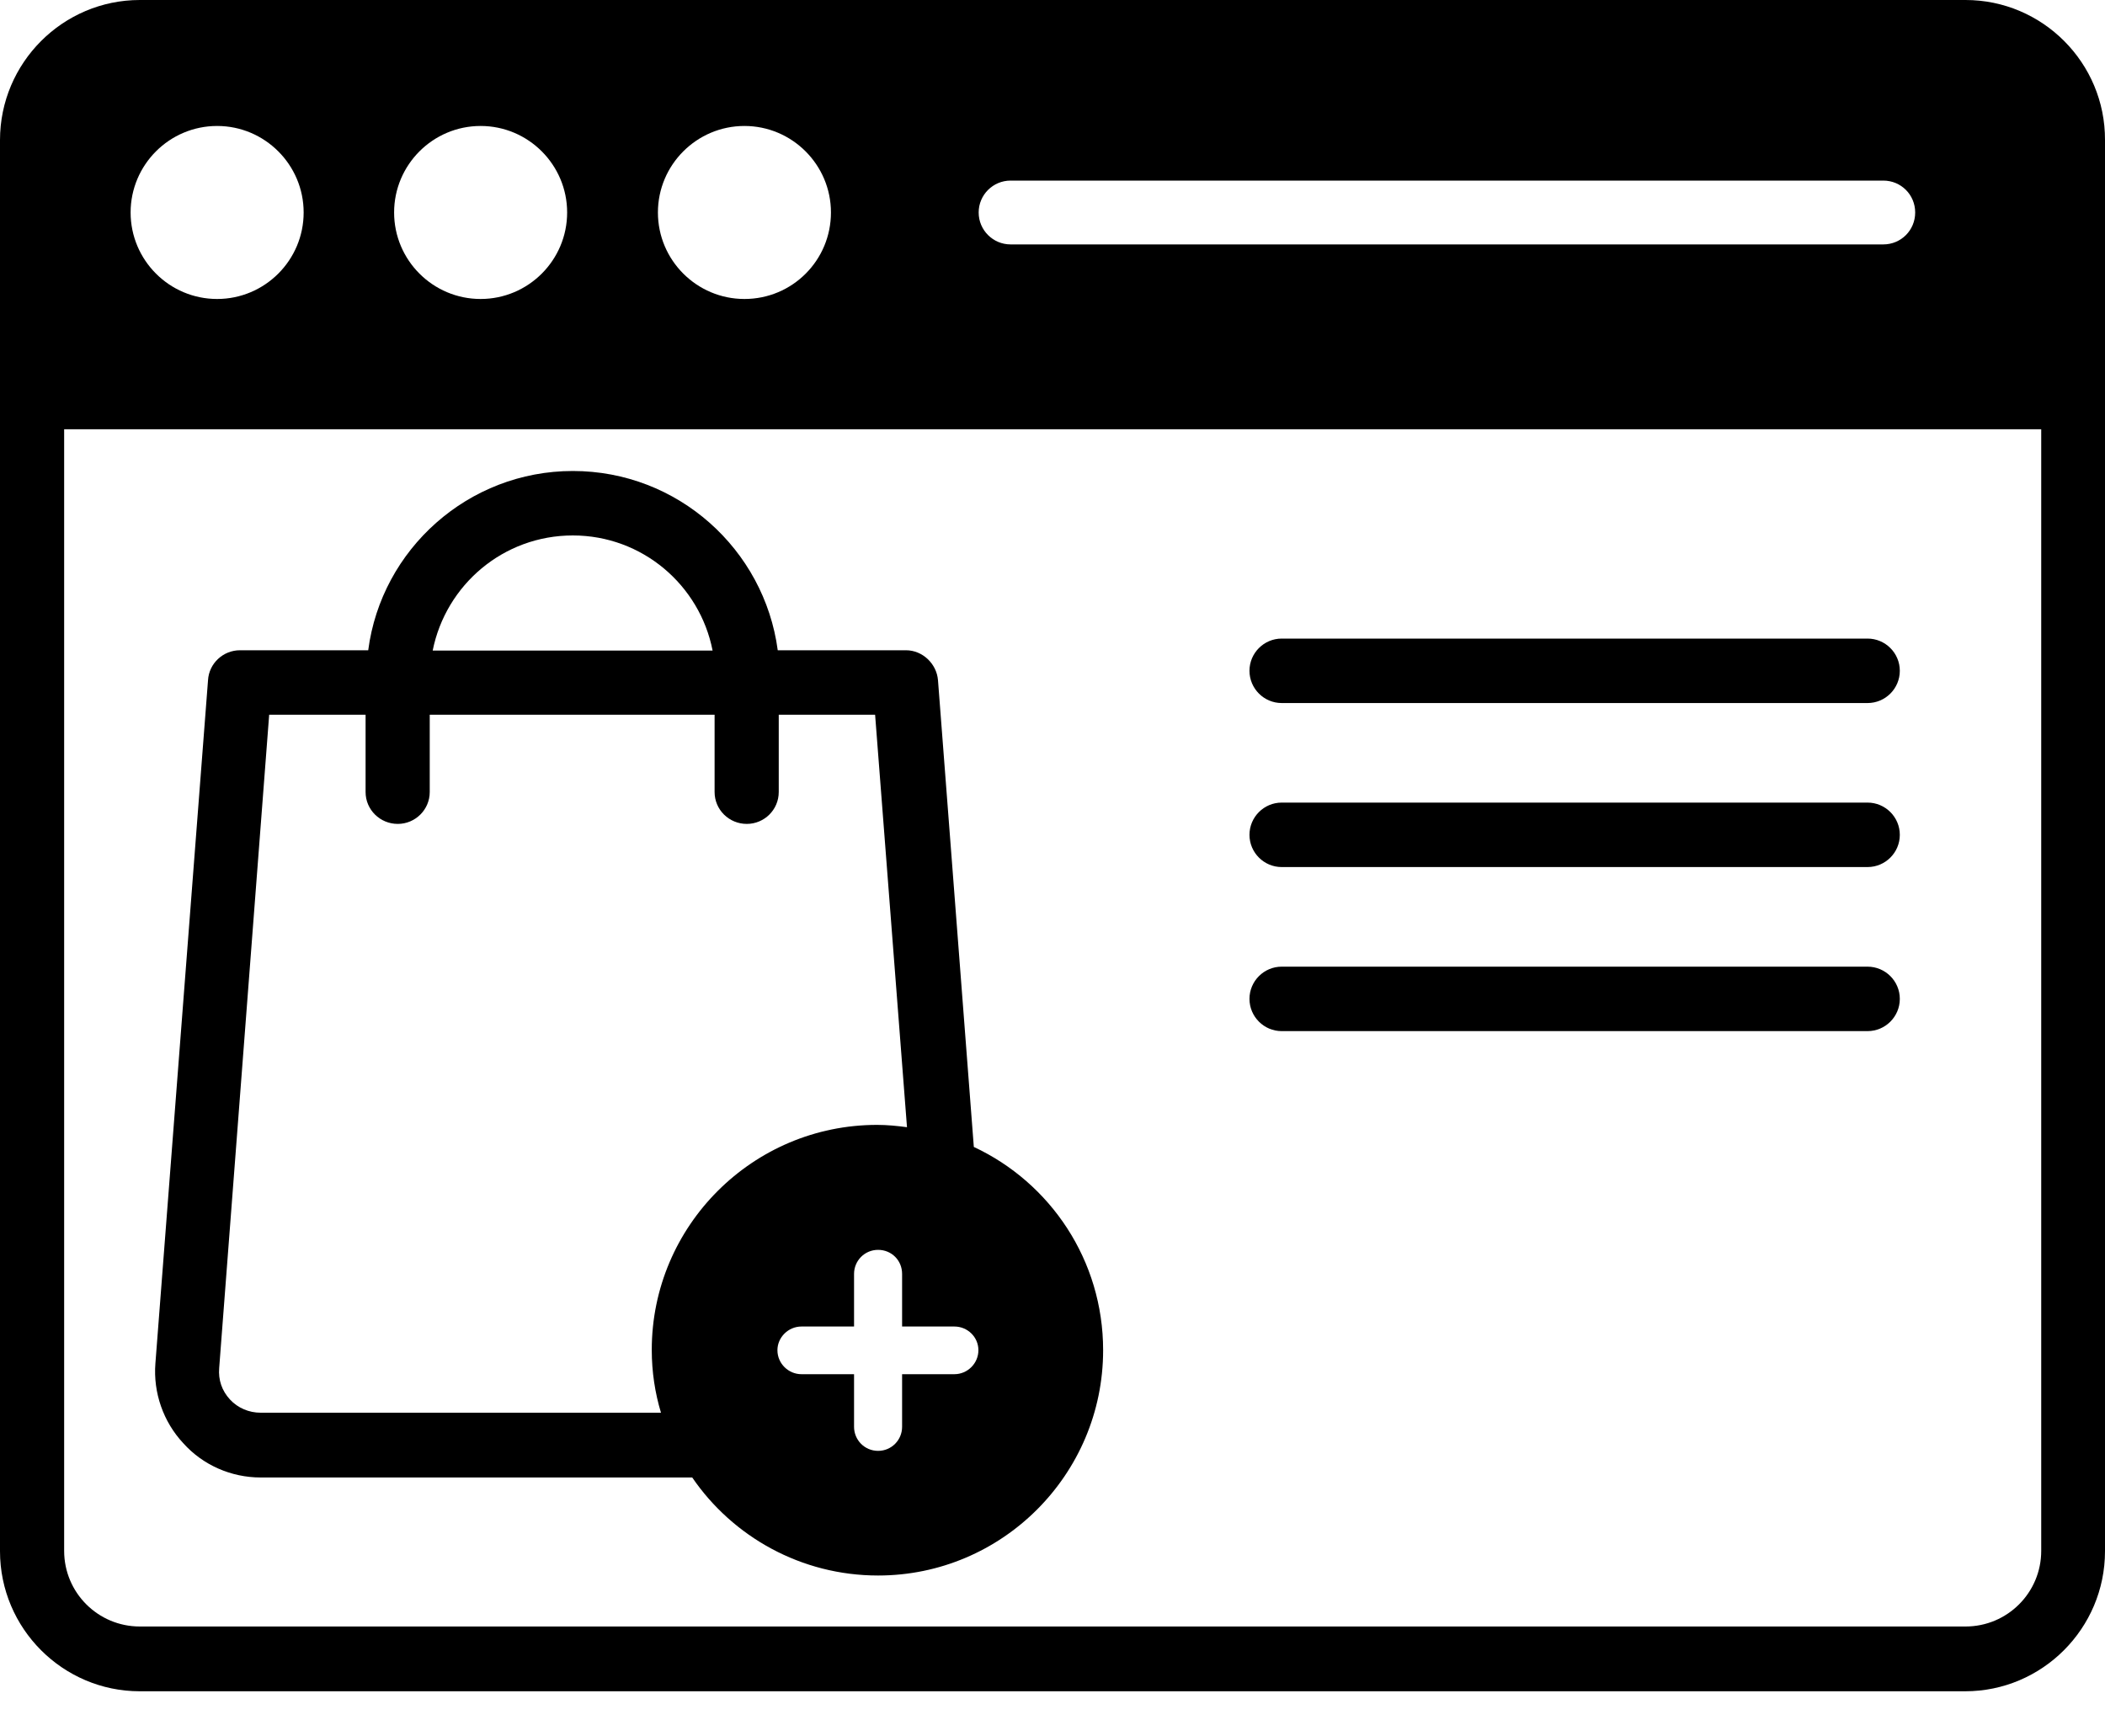 <svg width="40" height="33" viewBox="0 0 40 33" fill="none" xmlns="http://www.w3.org/2000/svg">
<path d="M37.35 0H2.657C1.194 0 0 1.194 0 2.663V29.48C0 30.948 1.194 32.142 2.657 32.142H37.343C38.806 32.142 40 30.948 40 29.48V2.663C40.006 1.194 38.812 0 37.35 0ZM36.393 4.038C36.393 4.376 36.124 4.645 35.787 4.645H19.203C18.872 4.645 18.597 4.376 18.597 4.038C18.597 3.701 18.872 3.432 19.203 3.432H35.787C36.124 3.432 36.393 3.701 36.393 4.038ZM15.79 4.038C15.79 4.945 15.059 5.682 14.146 5.682C13.24 5.682 12.502 4.945 12.502 4.038C12.502 3.132 13.24 2.394 14.146 2.394C15.052 2.394 15.79 3.132 15.79 4.038ZM10.777 4.038C10.777 4.945 10.039 5.682 9.133 5.682C8.226 5.682 7.489 4.945 7.489 4.038C7.489 3.132 8.226 2.394 9.133 2.394C10.039 2.394 10.777 3.132 10.777 4.038ZM4.126 2.394C5.032 2.394 5.77 3.132 5.77 4.038C5.77 4.945 5.032 5.682 4.126 5.682C3.219 5.682 2.482 4.945 2.482 4.038C2.482 3.132 3.219 2.394 4.126 2.394ZM38.788 29.474C38.788 30.268 38.144 30.911 37.35 30.911H2.657C1.863 30.911 1.219 30.268 1.219 29.474V8.158H38.788L38.788 29.474Z" fill="black"/>
<path d="M24.355 13.361H35.488C35.826 13.361 36.101 13.086 36.101 12.748C36.101 12.411 35.826 12.136 35.488 12.136H24.355C24.018 12.136 23.743 12.411 23.743 12.748C23.743 13.086 24.018 13.361 24.355 13.361Z" fill="black"/>
<path d="M24.355 16.478H35.488C35.826 16.478 36.101 16.203 36.101 15.866C36.101 15.528 35.826 15.253 35.488 15.253H24.355C24.018 15.253 23.743 15.528 23.743 15.866C23.743 16.203 24.018 16.478 24.355 16.478Z" fill="black"/>
<path d="M24.355 19.596H35.488C35.826 19.596 36.101 19.321 36.101 18.983C36.101 18.646 35.826 18.371 35.488 18.371H24.355C24.018 18.371 23.743 18.646 23.743 18.983C23.743 19.321 24.018 19.596 24.355 19.596Z" fill="black"/>
<path d="M4.953 28.079H13.154C13.923 29.204 15.223 29.942 16.686 29.942C19.042 29.942 20.962 28.023 20.962 25.66C20.962 23.953 19.962 22.478 18.505 21.797L17.824 12.927C17.799 12.614 17.53 12.358 17.217 12.358H14.779C14.523 10.439 12.879 8.951 10.885 8.951C8.897 8.951 7.247 10.439 6.997 12.358H4.559C4.24 12.358 3.971 12.608 3.953 12.927L2.953 25.91C2.909 26.466 3.103 27.022 3.484 27.429C3.853 27.841 4.39 28.079 4.953 28.079ZM18.136 26.116H17.142V27.116C17.142 27.366 16.942 27.573 16.686 27.573C16.429 27.573 16.229 27.366 16.229 27.116V26.116H15.229C14.985 26.116 14.773 25.916 14.773 25.66C14.773 25.416 14.979 25.21 15.229 25.21H16.229V24.21C16.229 23.96 16.429 23.753 16.686 23.753C16.942 23.753 17.142 23.953 17.142 24.21V25.21H18.136C18.386 25.21 18.592 25.41 18.592 25.66C18.592 25.91 18.386 26.116 18.136 26.116ZM10.885 10.176C12.204 10.176 13.298 11.12 13.541 12.364H8.222C8.472 11.114 9.566 10.176 10.885 10.176ZM5.115 13.583H6.947V15.052C6.947 15.389 7.222 15.658 7.559 15.658C7.89 15.658 8.166 15.389 8.166 15.052V13.583H13.579V15.052C13.579 15.389 13.854 15.658 14.191 15.658C14.523 15.658 14.798 15.389 14.798 15.052V13.583H16.629L17.235 21.422C17.048 21.397 16.86 21.378 16.667 21.378C14.304 21.378 12.385 23.297 12.385 25.654C12.385 26.073 12.447 26.473 12.56 26.848H4.952C4.733 26.848 4.521 26.76 4.371 26.598C4.215 26.429 4.146 26.223 4.165 25.998L5.115 13.583Z" fill="black"/>
</svg>
